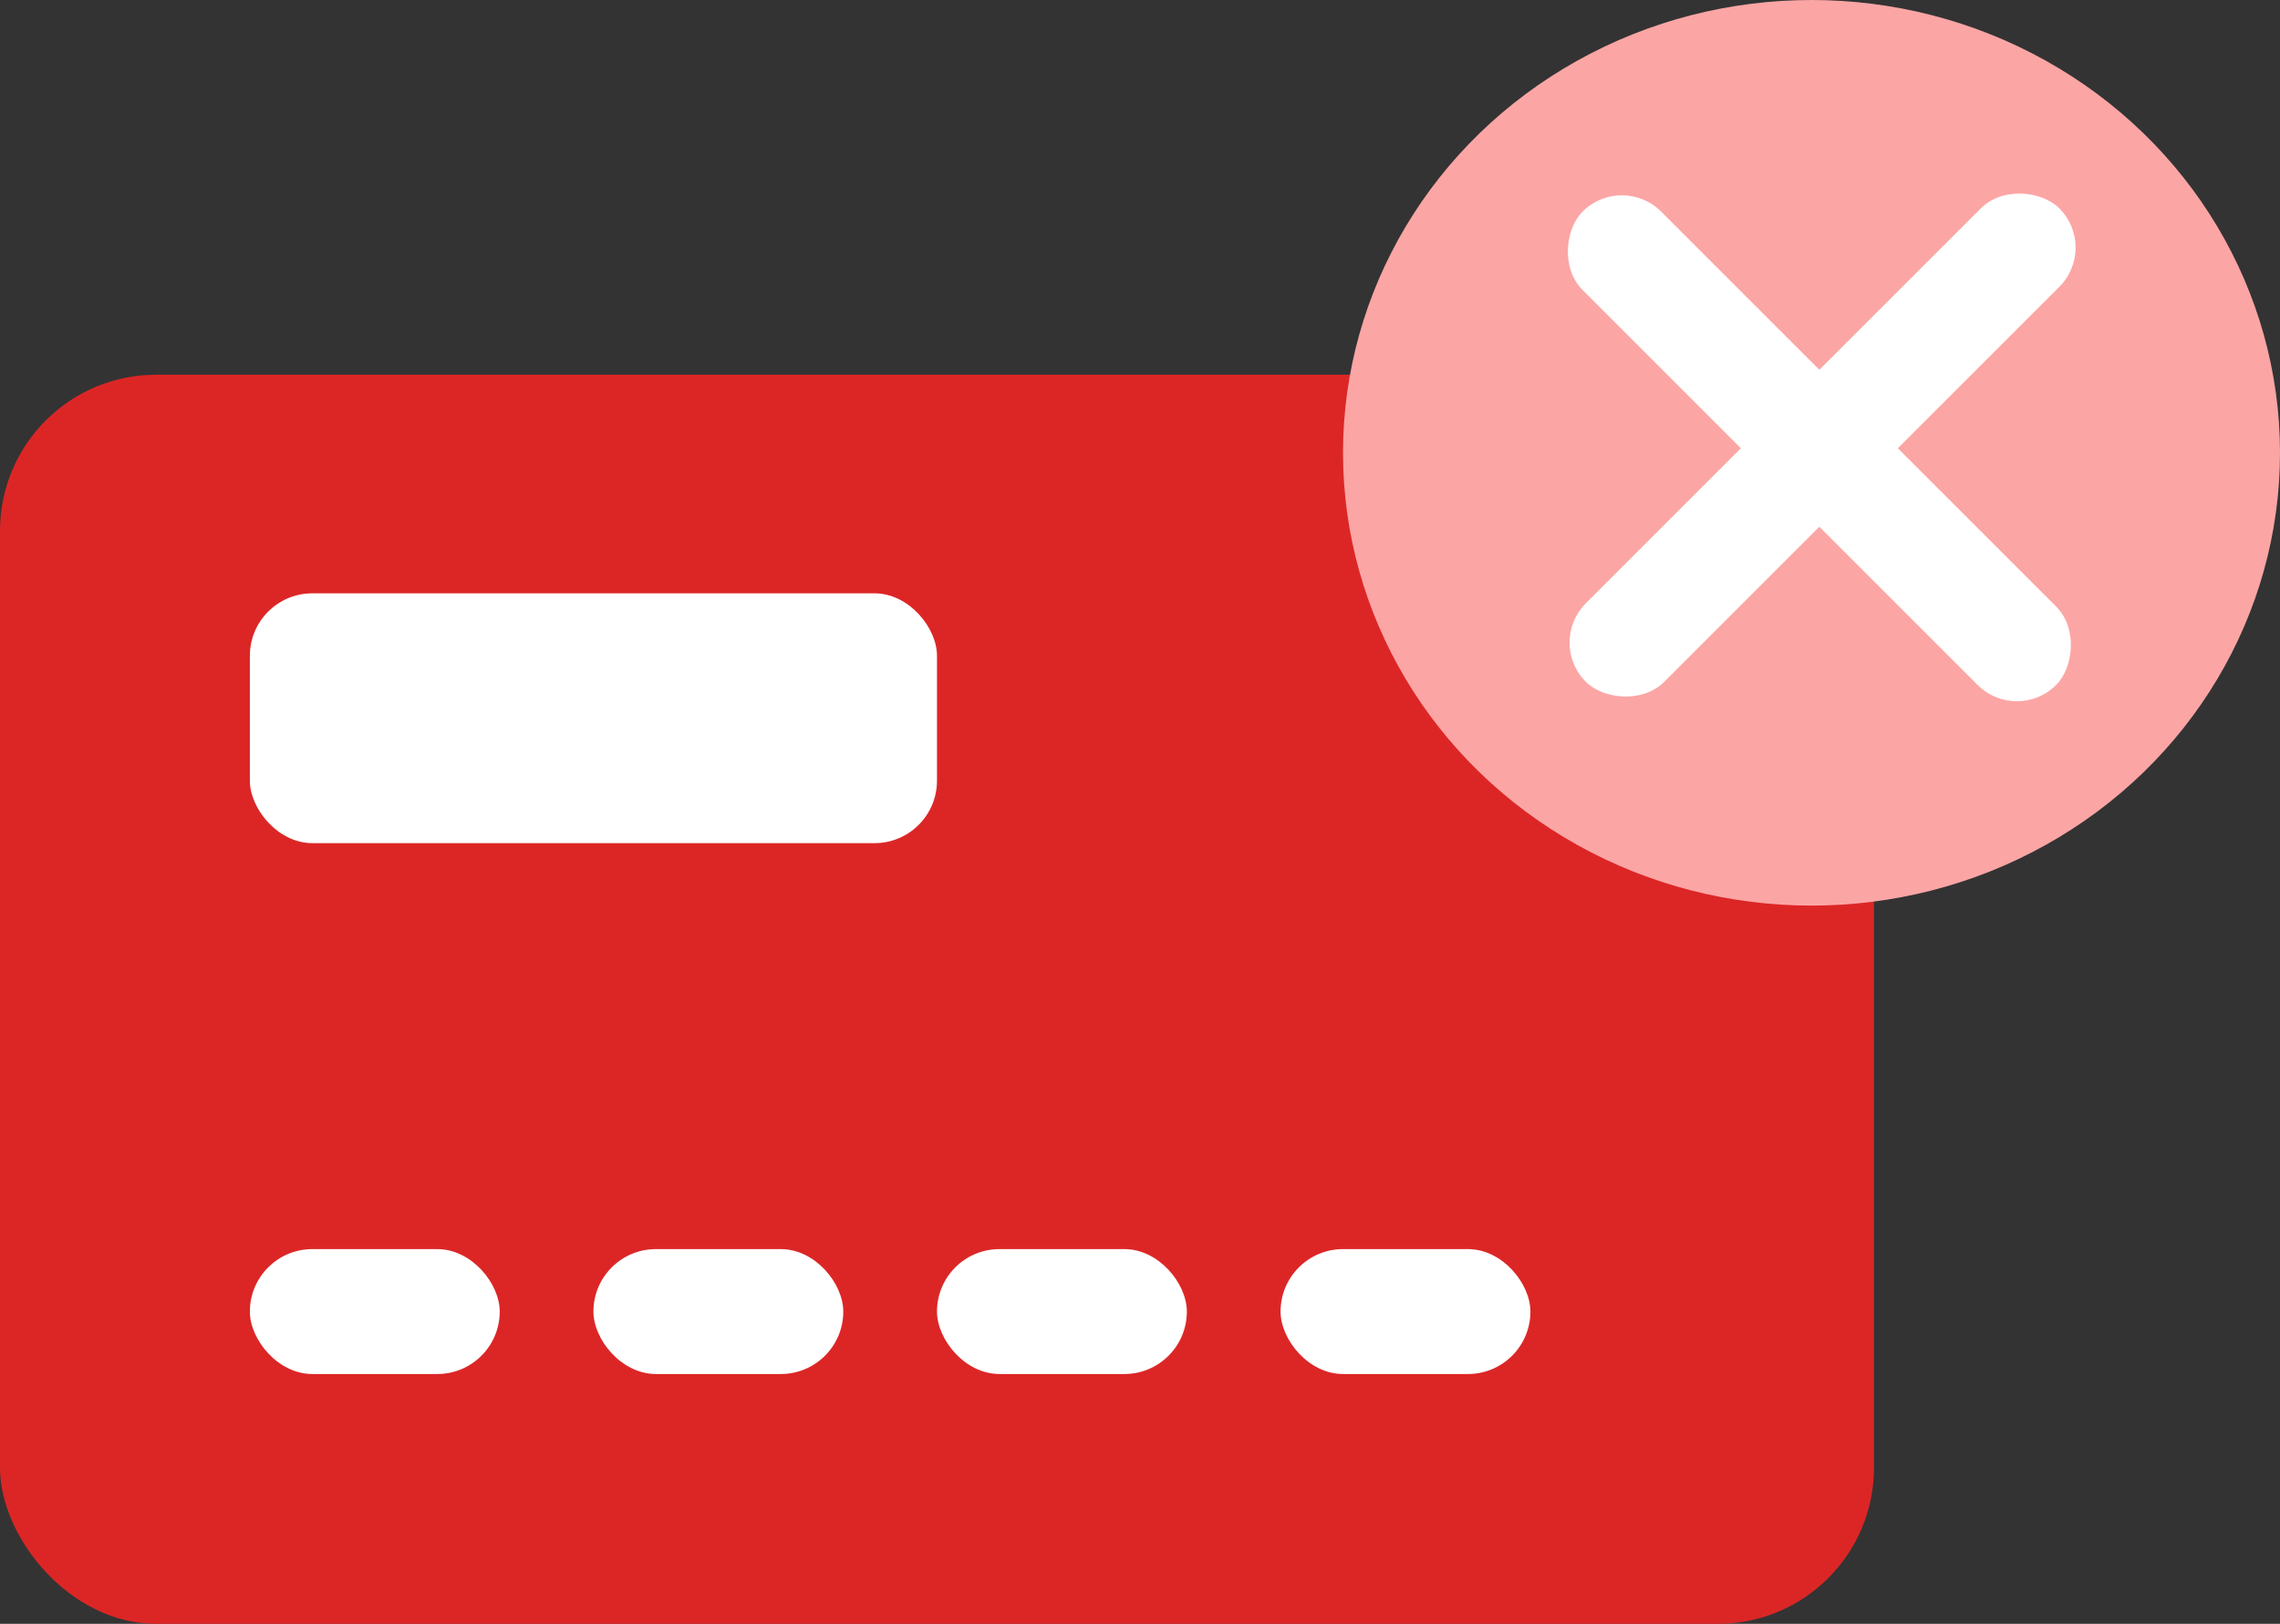 <svg width="73" height="52" viewBox="0 0 73 52" fill="none" xmlns="http://www.w3.org/2000/svg">
<rect x="0" y="0" width="73" height="52" fill="#333333" stroke="none"/>
<rect y="12" width="60" height="40" rx="5" fill="#DC2626"/>
<ellipse cx="58" cy="14.5" rx="15" ry="14.5" fill="#FCA5A5"/>
<rect x="8" y="19" width="22" height="8" rx="2" fill="white"/>
<rect x="8" y="40" width="8" height="4" rx="2" fill="white"/>
<rect x="19" y="40" width="8" height="4" rx="2" fill="white"/>
<rect x="30" y="40" width="8" height="4" rx="2" fill="white"/>
<rect x="41" y="40" width="8" height="4" rx="2" fill="white"/>
<rect x="49.517" y="20.576" width="21.441" height="3.554" rx="1.777" transform="rotate(-45 49.517 20.576)" fill="white"/>
<rect x="64.576" y="23.192" width="21.441" height="3.554" rx="1.777" transform="rotate(-135 64.576 23.192)" fill="white"/>
</svg>
